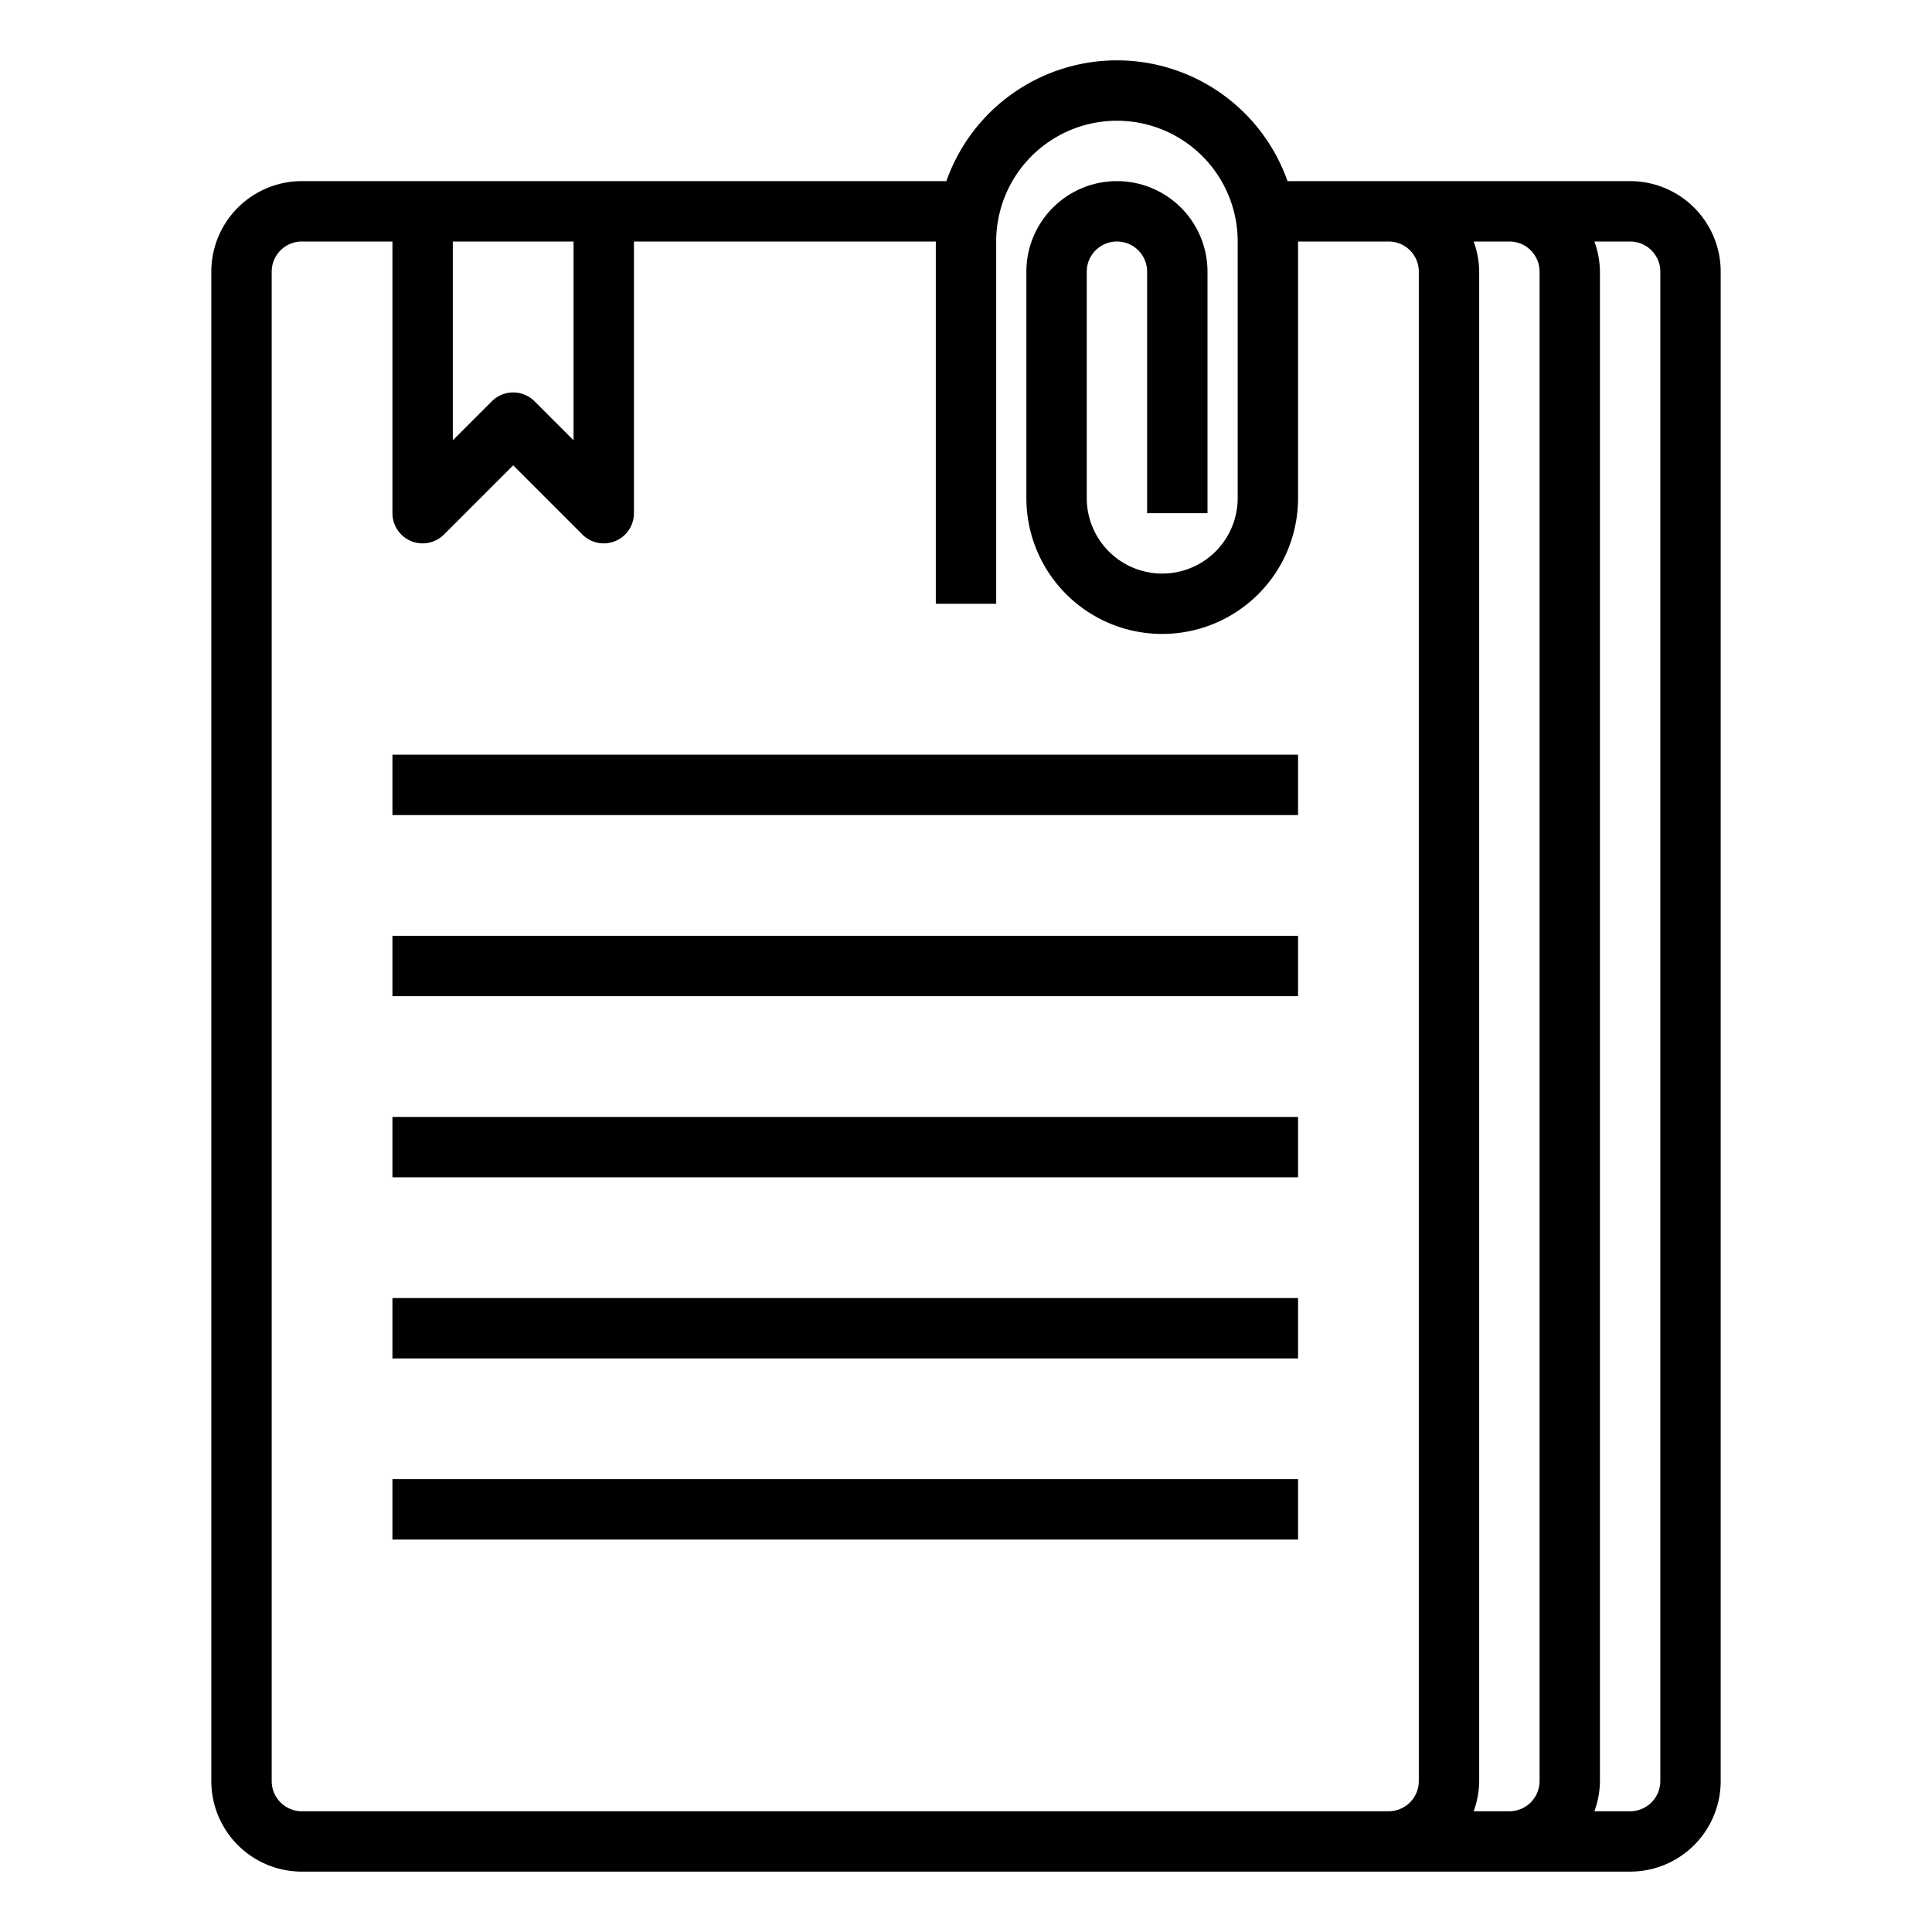 <svg xmlns="http://www.w3.org/2000/svg" viewBox="0 0 64 64" x="0px" y="0px"><g><path d="M54,6H42.65a5.99,5.99,0,0,0-11.3,0H10A3,3,0,0,0,7,9V59a3,3,0,0,0,3,3H54a3,3,0,0,0,3-3V9A3,3,0,0,0,54,6ZM19,8v6.586l-1.293-1.293a1,1,0,0,0-1.414,0L15,14.586V8ZM42,60H10a1,1,0,0,1-1-1V9a1,1,0,0,1,1-1h3v9a1,1,0,0,0,1.707.707L17,15.414l2.293,2.293A1,1,0,0,0,21,17V8H31V20h2V8a4,4,0,0,1,8,0v8.5a2.5,2.5,0,0,1-5,0V9a1,1,0,0,1,2,0v8h2V9a3,3,0,0,0-6,0v7.5a4.5,4.5,0,0,0,9,0V8h3a1,1,0,0,1,1,1V59a1,1,0,0,1-1,1Zm6.816,0A2.966,2.966,0,0,0,49,59V9a2.966,2.966,0,0,0-.184-1H50a1,1,0,0,1,1,1V59a1,1,0,0,1-1,1ZM55,59a1,1,0,0,1-1,1H52.816A2.966,2.966,0,0,0,53,59V9a2.966,2.966,0,0,0-.184-1H54a1,1,0,0,1,1,1Z"></path><rect x="13" y="25" width="30" height="2"></rect><rect x="13" y="31" width="30" height="2"></rect><rect x="13" y="37" width="30" height="2"></rect><rect x="13" y="43" width="30" height="2"></rect><rect x="13" y="49" width="30" height="2"></rect></g></svg>